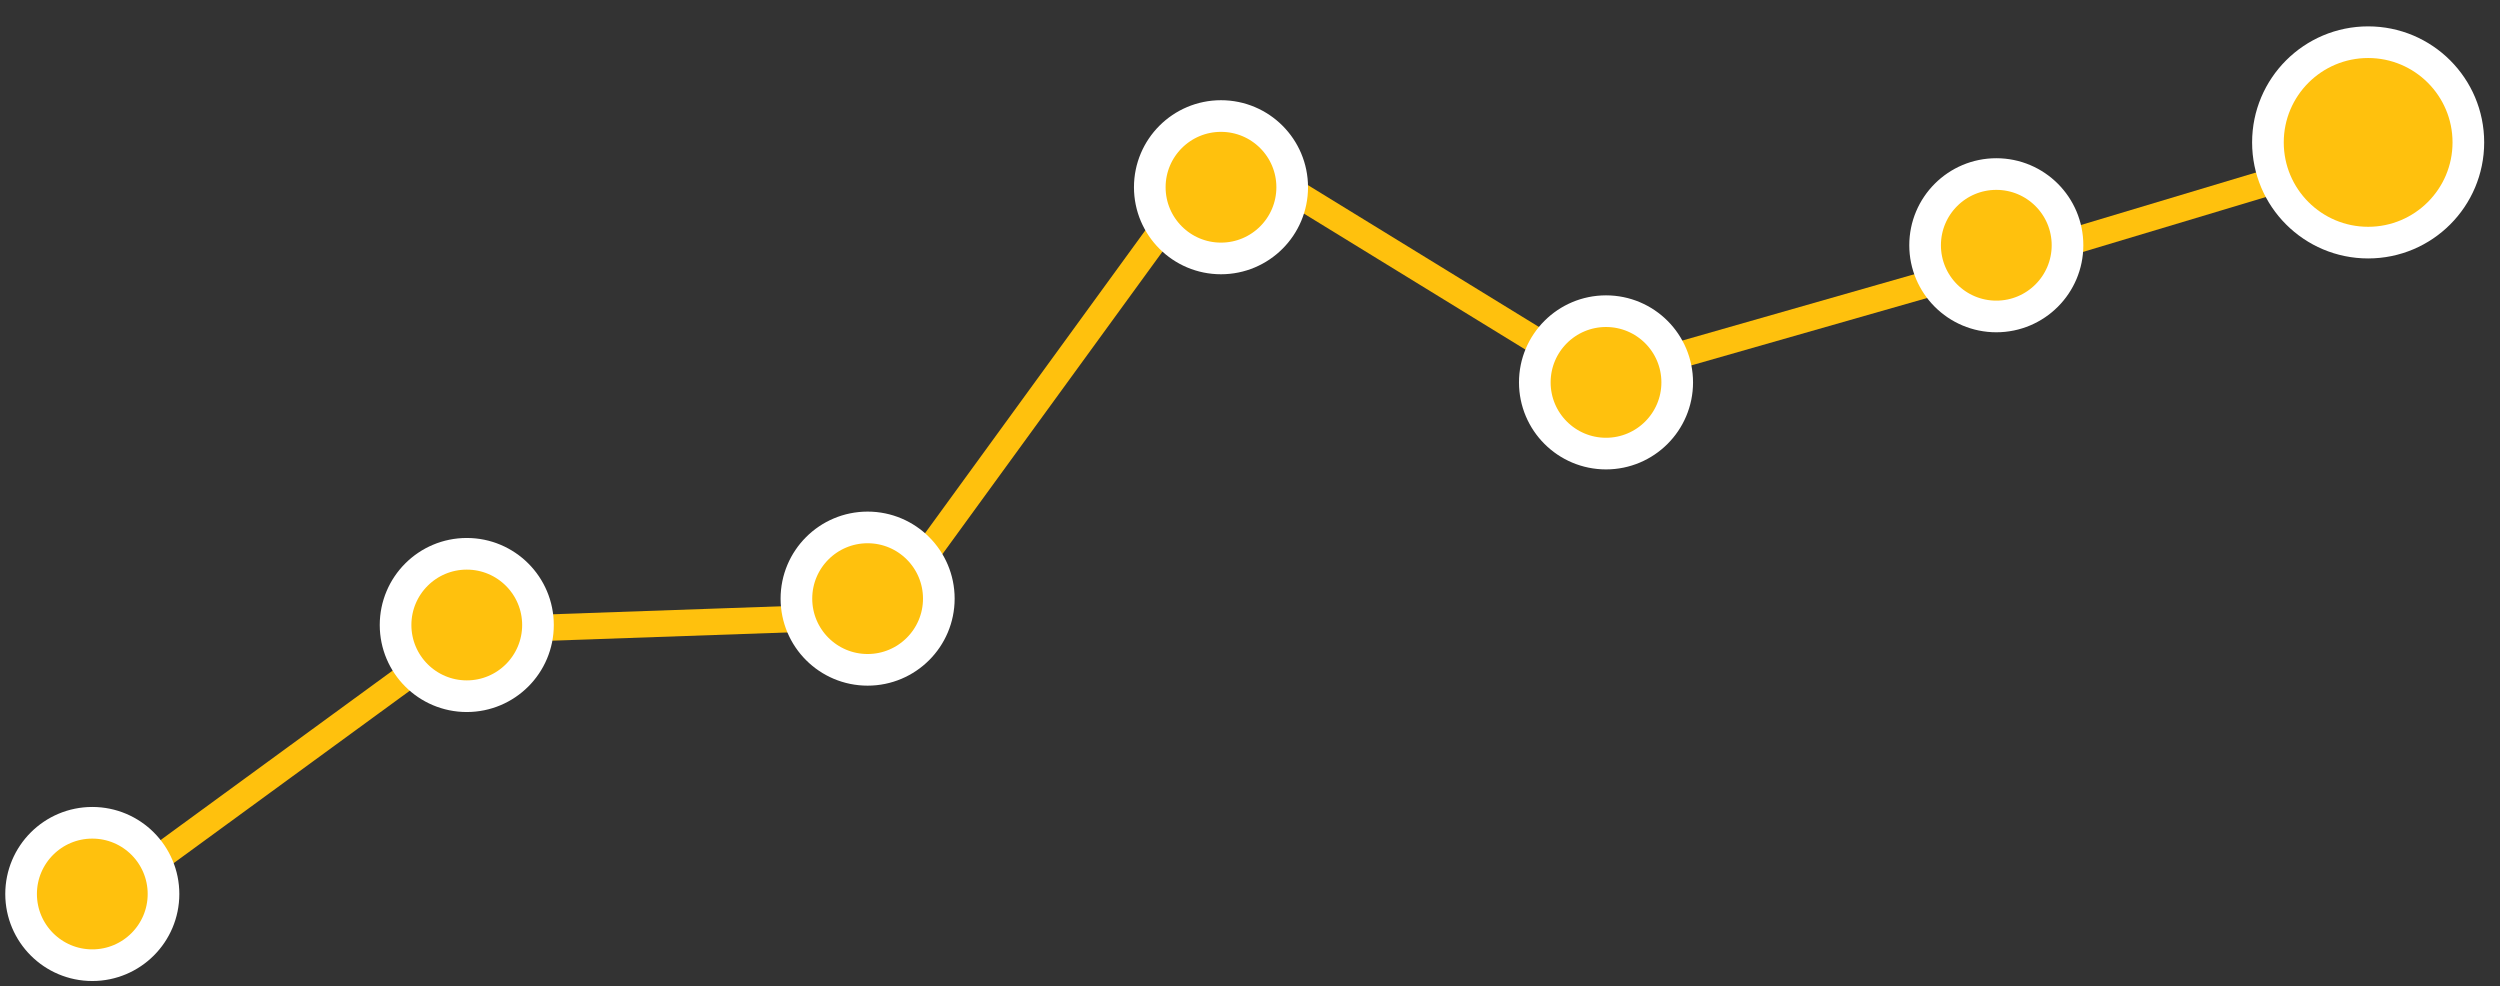 <?xml version="1.0" encoding="UTF-8" standalone="no"?><svg width="474px" height="187px" viewBox="0 0 474 187" version="1.1" xmlns="http://www.w3.org/2000/svg" xmlns:xlink="http://www.w3.org/1999/xlink" xmlns:sketch="http://www.bohemiancoding.com/sketch/ns"><rect x="0" y="0" width="474" height="187" fill="#333333" stroke="none"/><defs/><g id="Page-1" stroke="none" stroke-width="1" fill="none" fill-rule="evenodd" sketch:type="MSPage"><g id="intro-gamified-1-1" sketch:type="MSArtboardGroup"><path d="M18.707,170.941 L89.133,119.512 L167.064,116.788 L231.643,28 L302.912,71.756 L373.584,51.557 L452.102,28" id="Path-34" stroke="#FFC10D" stroke-width="5" sketch:type="MSShapeGroup"/><path d="M88.5,132 C95.956,132 102,125.956 102,118.5 C102,111.044 95.956,105 88.5,105 C81.044,105 75,111.044 75,118.5 C75,125.956 81.044,132 88.5,132 Z" id="Oval-42" stroke="#FFFFFF" stroke-width="6" fill="#FFC10D" sketch:type="MSShapeGroup"/><path d="M164.5,127 C171.956,127 178,120.956 178,113.5 C178,106.044 171.956,100 164.5,100 C157.044,100 151,106.044 151,113.5 C151,120.956 157.044,127 164.5,127 Z" id="Oval-42" stroke="#FFFFFF" stroke-width="6" fill="#FFC10D" sketch:type="MSShapeGroup"/><path d="M231.5,49 C238.956,49 245,42.956 245,35.5 C245,28.044 238.956,22 231.5,22 C224.044,22 218,28.044 218,35.5 C218,42.956 224.044,49 231.5,49 Z" id="Oval-42" stroke="#FFFFFF" stroke-width="6" fill="#FFC10D" sketch:type="MSShapeGroup"/><path d="M304.5,86 C311.956,86 318,79.956 318,72.5 C318,65.044 311.956,59 304.5,59 C297.044,59 291,65.044 291,72.5 C291,79.956 297.044,86 304.5,86 Z" id="Oval-42" stroke="#FFFFFF" stroke-width="6" fill="#FFC10D" sketch:type="MSShapeGroup"/><path d="M378.5,60 C385.956,60 392,53.956 392,46.5 C392,39.044 385.956,33 378.5,33 C371.044,33 365,39.044 365,46.5 C365,53.956 371.044,60 378.5,60 Z" id="Oval-42" stroke="#FFFFFF" stroke-width="6" fill="#FFC10D" sketch:type="MSShapeGroup"/><path d="M449,46 C459.493,46 468,37.493 468,27 C468,16.507 459.493,8 449,8 C438.507,8 430,16.507 430,27 C430,37.493 438.507,46 449,46 Z" id="Oval-42" stroke="#FFFFFF" stroke-width="6" fill="#FFC10D" sketch:type="MSShapeGroup"/><path d="M17.5,183 C24.956,183 31,176.956 31,169.5 C31,162.044 24.956,156 17.5,156 C10.044,156 4,162.044 4,169.5 C4,176.956 10.044,183 17.5,183 Z" id="Oval-42" stroke="#FFFFFF" stroke-width="6" fill="#FFC10D" sketch:type="MSShapeGroup"/></g></g></svg>